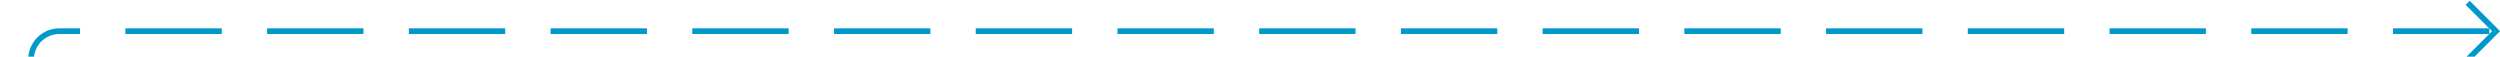 ﻿<?xml version="1.0" encoding="utf-8"?>
<svg version="1.1" xmlns:xlink="http://www.w3.org/1999/xlink" width="441px" height="10px" preserveAspectRatio="xMinYMid meet" viewBox="6286 893  441 8" xmlns="http://www.w3.org/2000/svg">
  <path d="M 6291.5 908  L 6291.5 902  A 5 5 0 0 1 6296.5 897.5 L 6726 897.5  " stroke-width="1" stroke-dasharray="17,8" stroke="#0099cc" fill="none" />
  <path d="M 6720.946 892.854  L 6725.593 897.5  L 6720.946 902.146  L 6721.654 902.854  L 6726.654 897.854  L 6727.007 897.5  L 6726.654 897.146  L 6721.654 892.146  L 6720.946 892.854  Z " fill-rule="nonzero" fill="#0099cc" stroke="none" />
</svg>